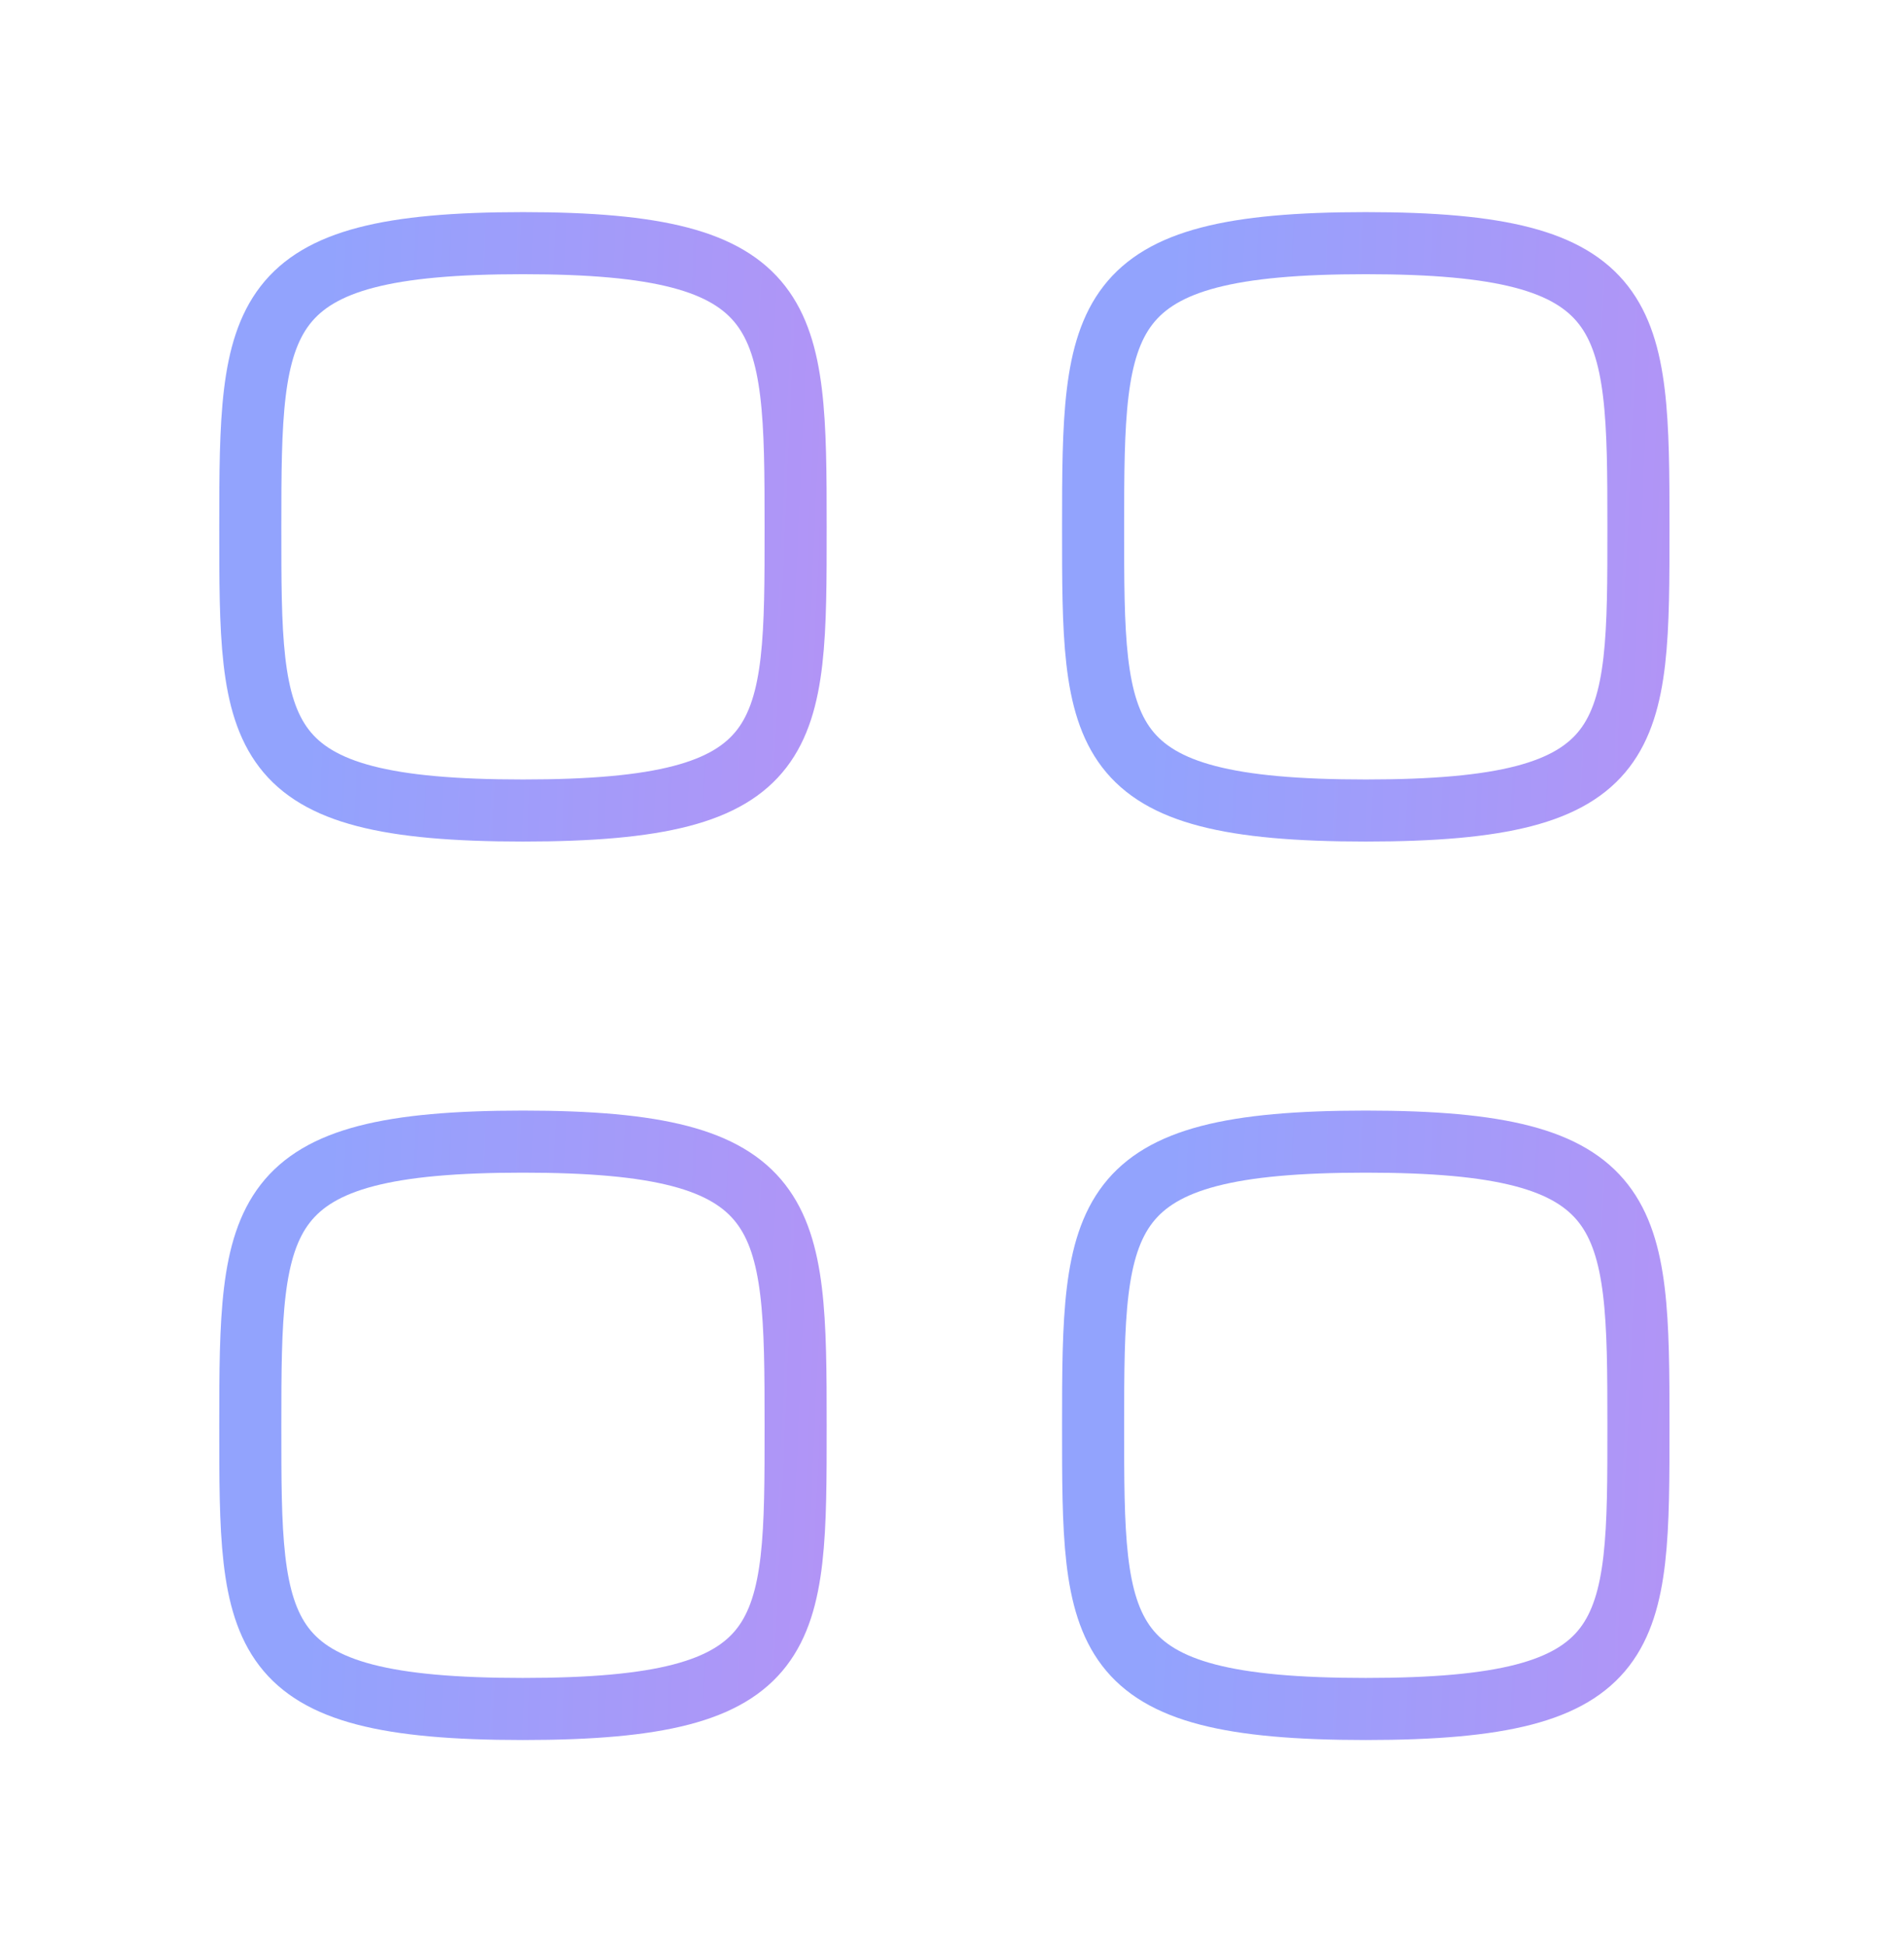 <svg width="46" height="47" viewBox="0 0 46 47" fill="none" xmlns="http://www.w3.org/2000/svg">
<path fill-rule="evenodd" clip-rule="evenodd" d="M6.047 12.729C6.047 7.588 6.1 5.875 12.634 5.875C19.169 5.875 19.222 7.588 19.222 12.729C19.222 17.87 19.243 19.583 12.634 19.583C6.026 19.583 6.047 17.87 6.047 12.729Z" stroke="url(#paint0_linear_1280_1898)" stroke-width="1.5" stroke-linecap="round" stroke-linejoin="round"/>
<path fill-rule="evenodd" clip-rule="evenodd" d="M26.409 12.729C26.409 7.588 26.462 5.875 32.996 5.875C39.531 5.875 39.584 7.588 39.584 12.729C39.584 17.87 39.605 19.583 32.996 19.583C26.388 19.583 26.409 17.87 26.409 12.729Z" stroke="url(#paint1_linear_1280_1898)" stroke-width="1.5" stroke-linecap="round" stroke-linejoin="round"/>
<path fill-rule="evenodd" clip-rule="evenodd" d="M6.047 34.437C6.047 29.296 6.1 27.583 12.634 27.583C19.169 27.583 19.222 29.296 19.222 34.437C19.222 39.578 19.243 41.291 12.634 41.291C6.026 41.291 6.047 39.578 6.047 34.437Z" stroke="url(#paint2_linear_1280_1898)" stroke-width="1.5" stroke-linecap="round" stroke-linejoin="round"/>
<path fill-rule="evenodd" clip-rule="evenodd" d="M26.409 34.437C26.409 29.296 26.462 27.583 32.996 27.583C39.531 27.583 39.584 29.296 39.584 34.437C39.584 39.578 39.605 41.291 32.996 41.291C26.388 41.291 26.409 39.578 26.409 34.437Z" stroke="url(#paint3_linear_1280_1898)" stroke-width="1.5" stroke-linecap="round" stroke-linejoin="round"/>
<defs>
<linearGradient id="paint0_linear_1280_1898" x1="27.797" y1="12.729" x2="7.656" y2="11.82" gradientUnits="userSpaceOnUse">
<stop stop-color="#C58BF2"/>
<stop offset="1" stop-color="#92A3FD"/>
</linearGradient>
<linearGradient id="paint1_linear_1280_1898" x1="48.159" y1="12.729" x2="28.018" y2="11.82" gradientUnits="userSpaceOnUse">
<stop stop-color="#C58BF2"/>
<stop offset="1" stop-color="#92A3FD"/>
</linearGradient>
<linearGradient id="paint2_linear_1280_1898" x1="27.797" y1="34.437" x2="7.656" y2="33.528" gradientUnits="userSpaceOnUse">
<stop stop-color="#C58BF2"/>
<stop offset="1" stop-color="#92A3FD"/>
</linearGradient>
<linearGradient id="paint3_linear_1280_1898" x1="48.159" y1="34.437" x2="28.018" y2="33.528" gradientUnits="userSpaceOnUse">
<stop stop-color="#C58BF2"/>
<stop offset="1" stop-color="#92A3FD"/>
</linearGradient>
</defs>
</svg>
